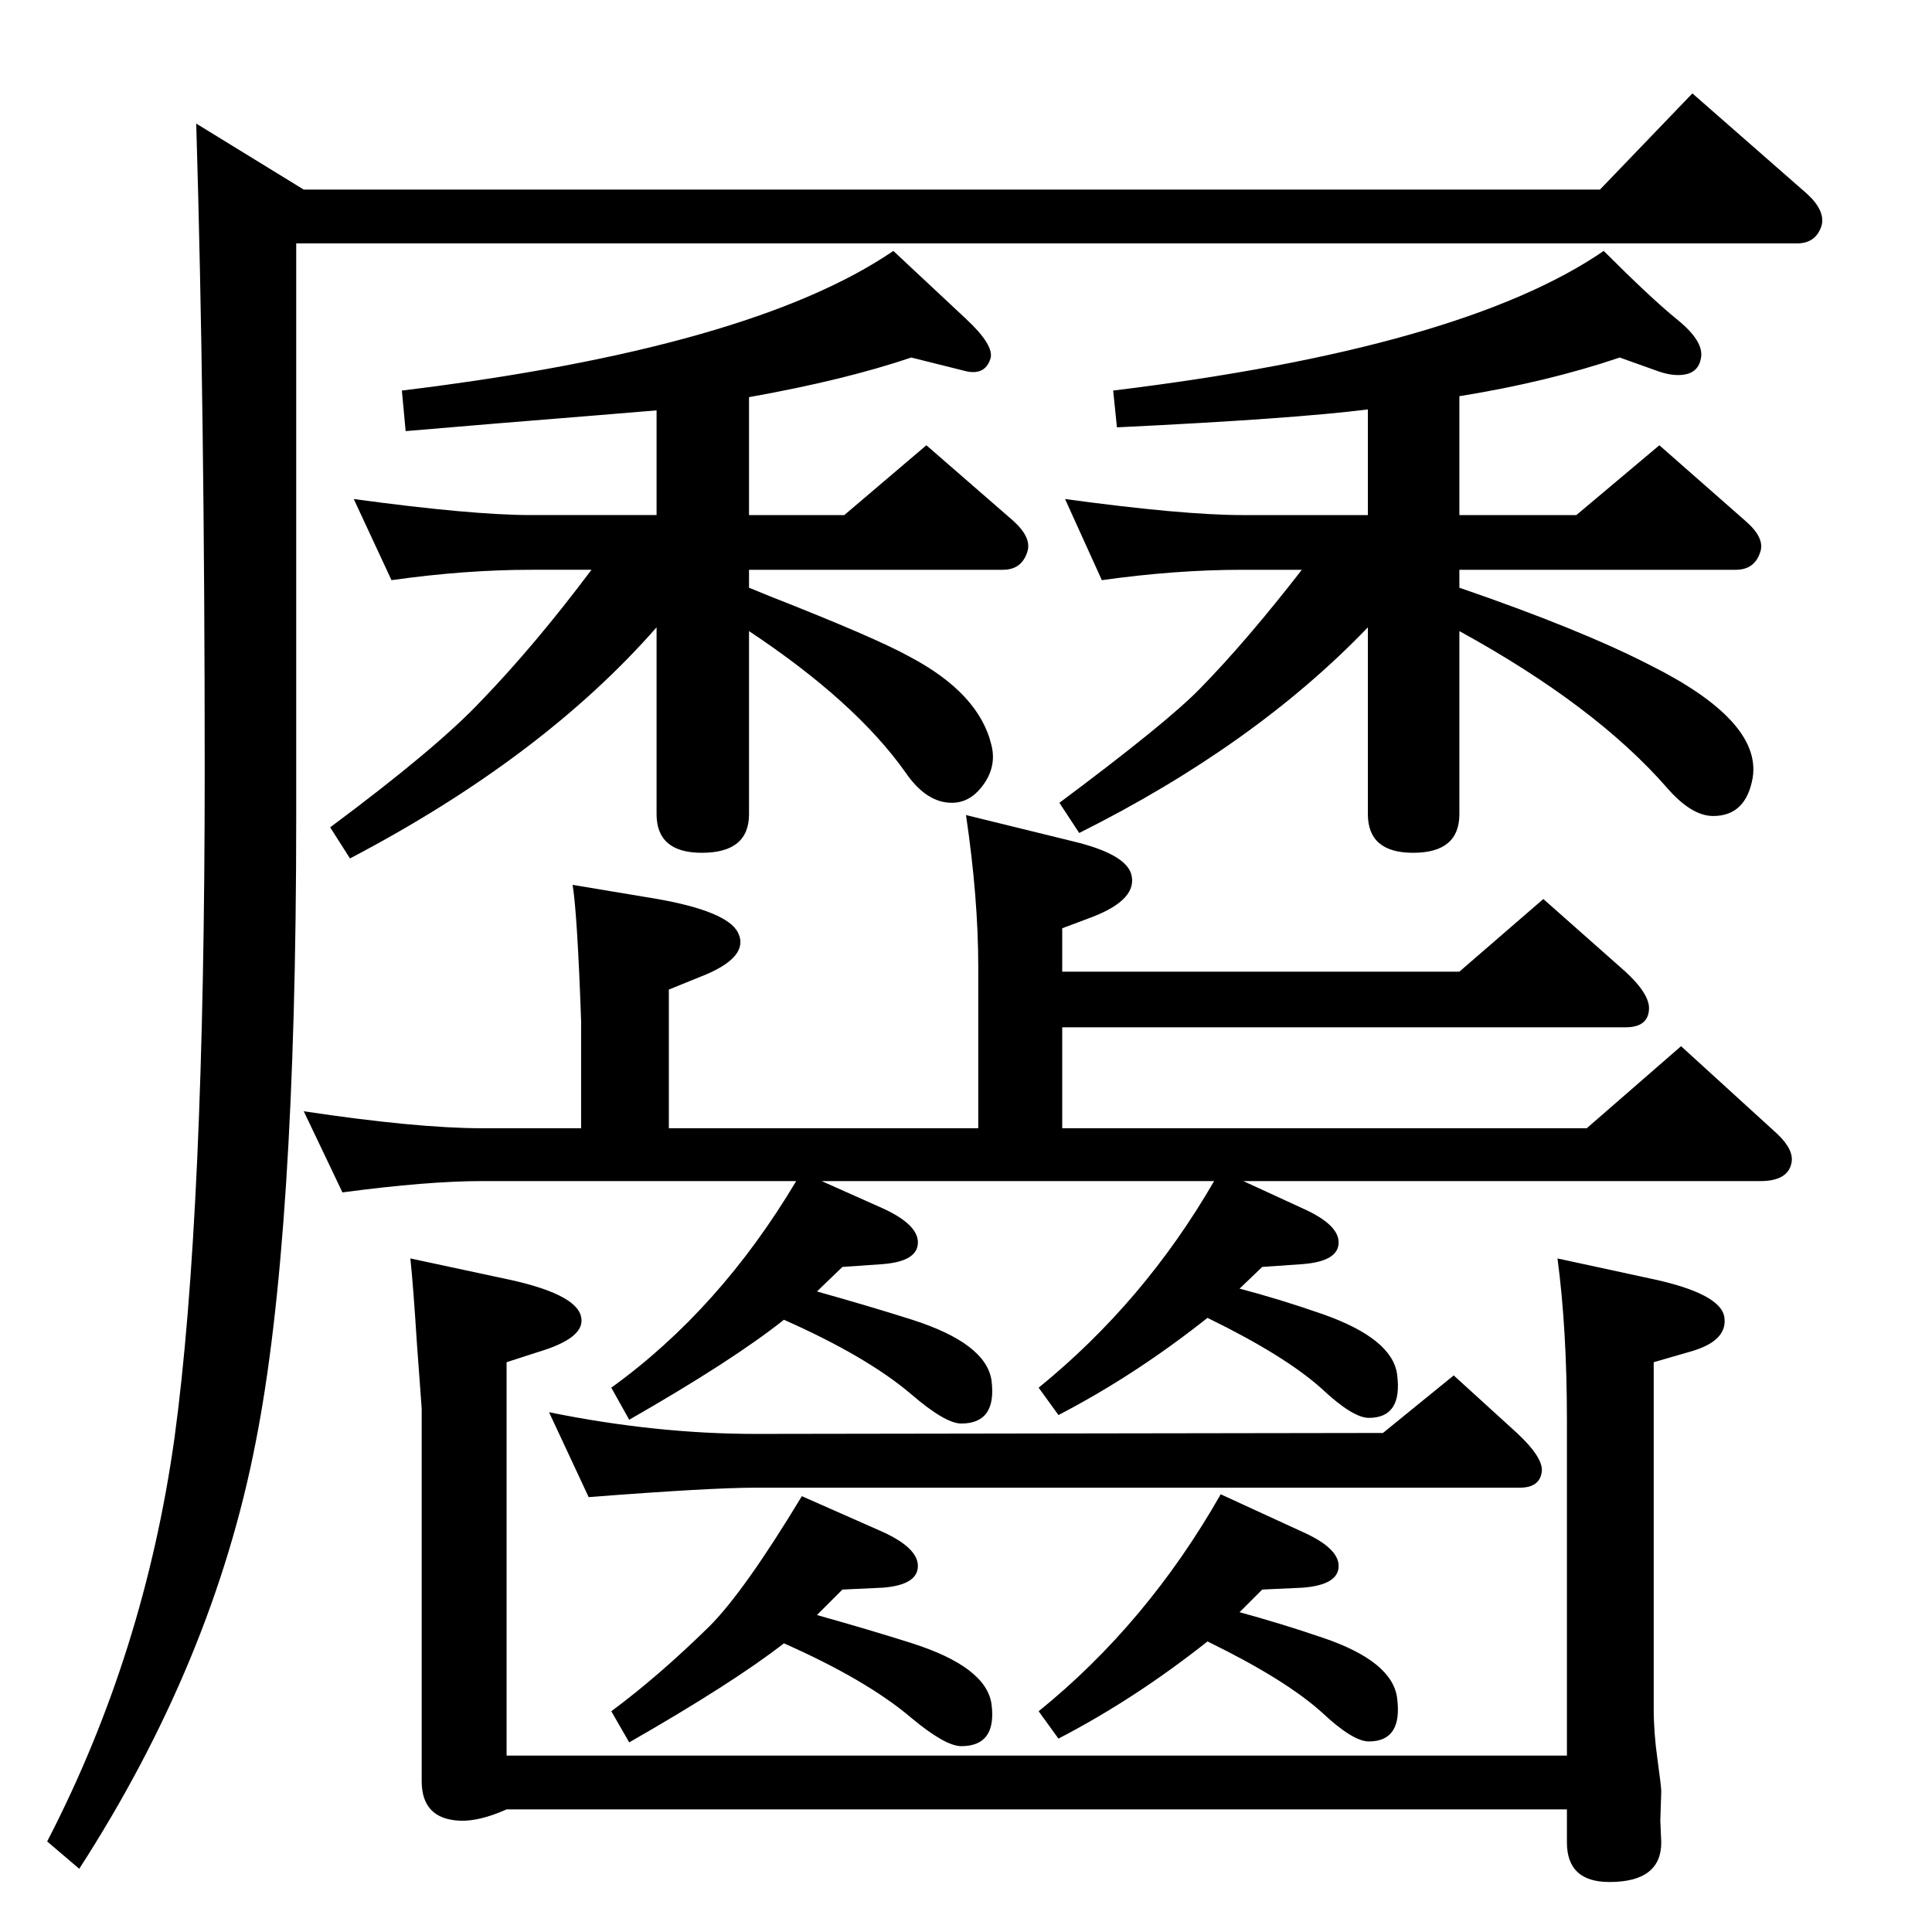 <?xml version="1.0" standalone="no"?>
<!DOCTYPE svg PUBLIC "-//W3C//DTD SVG 1.1//EN" "http://www.w3.org/Graphics/SVG/1.1/DTD/svg11.dtd" >
<svg xmlns="http://www.w3.org/2000/svg" xmlns:xlink="http://www.w3.org/1999/xlink" version="1.1" viewBox="0 0 2048 2048">
  <g transform="matrix(1 0 0 -1 0 2048)">
   <path fill="currentColor"
d="M696 1613q-35 -3 -171 -14l-95 -8l-4 43q370 45 521 148l77 -72q30 -28 26 -42q-6 -19 -28 -13l-56 14q-71 -24 -172 -42v-125h101l87 74l92 -80q20 -18 15 -33q-6 -19 -26 -19h-269v-19l22 -9q112 -44 148 -64q74 -39 87 -94q6 -24 -11 -45q-13 -16 -31 -16
q-27 0 -49 32q-53 75 -166 150v-194q0 -41 -50 -41q-48 0 -48 41v198q-121 -138 -325 -245l-21 33q113 84 160 134q57 59 117 139h-64q-70 0 -148 -11l-40 86q125 -17 188 -17h133v111zM1450 1614q-79 -10 -266 -19l-4 39q370 45 520 148q50 -50 77 -72q30 -24 26 -42
q-2 -12 -13 -16q-13 -4 -31 2l-42 15q-77 -26 -170 -41v-126h124l88 74l91 -80q21 -18 16 -33q-6 -19 -26 -19h-293v-19q128 -44 202 -82q118 -59 109 -119q-7 -41 -42 -41q-23 0 -49 30q-76 87 -220 166v-194q0 -41 -49 -41q-48 0 -48 41v198q-120 -125 -306 -218l-21 32
q114 85 149 121q49 50 108 126h-63q-71 0 -149 -11l-39 86q125 -17 188 -17h133v112zM866 336q57 -16 101 -30q78 -25 84 -64q6 -45 -32 -45q-17 0 -53 30q-47 40 -135 79q-54 -42 -164 -105l-19 33q50 37 104 90q37 37 98 138l86 -38q37 -17 37 -36q0 -20 -37 -23l-43 -2z
M1314 339q44 -12 88 -27q74 -25 79 -64q6 -46 -30 -46q-17 0 -50 31q-39 35 -121 75q-77 -61 -158 -103l-21 29q115 93 193 230l87 -40q38 -17 38 -36q0 -20 -38 -23l-43 -2zM866 679q57 -16 101 -30q78 -25 84 -64q6 -46 -32 -46q-17 0 -53 31q-47 40 -135 79
q-54 -43 -164 -106l-19 34q115 83 196 219h-333q-58 0 -148 -12l-41 86q120 -18 189 -18h105v114q-4 113 -9 144l90 -15q73 -13 85 -35q14 -27 -41 -48l-32 -13v-147h328v171q0 73 -13 161l114 -28q54 -13 61 -34q8 -27 -41 -46l-32 -12v-46h421l89 77l87 -77q26 -24 25 -40
q-1 -19 -25 -19h-597v-107h556l100 87l102 -93q18 -17 15 -31q-4 -19 -33 -19h-548l63 -29q38 -17 38 -36q0 -20 -38 -23l-43 -3l-24 -23q42 -11 88 -27q74 -26 79 -64q6 -46 -30 -46q-17 0 -50 31q-39 35 -121 75q-77 -61 -158 -103l-21 29q112 91 186 219h-416l65 -29
q37 -17 37 -36q0 -20 -37 -23l-43 -3zM84 67l-34 29q103 199 135 428q32 235 32 707q0 386 -9 686l114 -70h1374l98 102l121 -106q20 -18 16 -34q-6 -19 -26 -19h-1591v-608q0 -446 -43 -663q-45 -232 -187 -452zM1466 529l75 61l67 -61q30 -28 26 -43q-3 -15 -23 -15h-810
q-48 0 -177 -10l-42 90q113 -23 219 -23zM1651 714l97 -21q77 -16 80 -42q3 -25 -37 -36l-38 -11v-367q0 -26 4 -54q4 -29 4 -34l-1 -31l1 -23q0 -42 -55 -42q-45 0 -45 42v35h-1124q-29 -13 -50 -12q-40 2 -40 42v395l-5 68q-4 63 -7 91l98 -21q78 -16 83 -41
q5 -22 -45 -37l-34 -11v-417h1124v355q0 97 -10 172z" />
  </g>

</svg>
